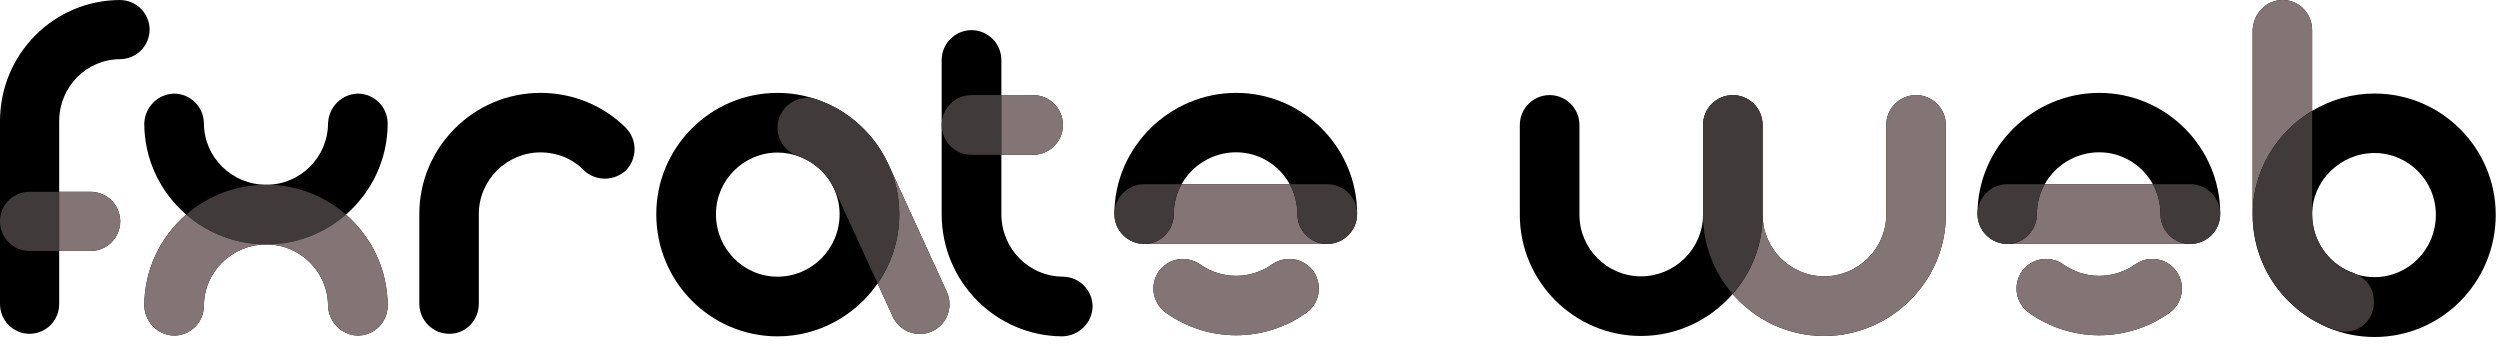 <svg xmlns="http://www.w3.org/2000/svg" viewBox="0 0 545.726 75" height="75px"
    width="545.726px" version="1.1">
    <g id="title"
        style="font-style:normal;font-weight:normal;font-size:72px;line-height:1;font-variant-ligatures:normal;text-align:center;text-anchor:middle"
        transform="translate(0 0)">
        <g aria-label="f"
            transform="translate(0 0) translate(0 0) scale(1.1) translate(-265.467 66.24)">
            <path
                d="M110.584,56.079v-.005h-.094c.011,0,.021.001.032.002-13.127.034-23.805,10.731-23.805,24.053v36.271c0,3.273,2.606,5.892,5.873,5.917,3.267-.025,5.873-2.645,5.873-5.917v-10.524h6.202c3.273,0,5.893-2.606,5.917-5.873-.025-3.267-2.645-5.873-5.917-5.873h-6.202v-14.001c0-6.859,5.45-12.31,12.122-12.31v-.004c3.229-.05,5.798-2.633,5.824-5.868-.025-3.235-2.595-5.818-5.824-5.868Z"
                class="c1" stroke-width="0" transform="translate(178.75 -122.314)"
                stroke-linejoin="miter" stroke-miterlimit="2" fill="#000000" stroke="#000000"></path>
            <path
                d="M92.59,105.876h5.873v-11.746h-5.873c-3.243,0-5.873,2.629-5.873,5.873h0c0,3.243,2.629,5.873,5.873,5.873Z"
                class="c2" stroke-width="0" transform="translate(178.75 -122.314)"
                stroke-linejoin="miter" stroke-miterlimit="2" fill="#413a3a" stroke="#413a3a"></path>
            <path
                d="M104.664,105.876c3.273,0,5.893-2.606,5.917-5.873-.025-3.267-2.645-5.873-5.917-5.873h-6.202v11.746h6.202Z"
                class="c3" stroke-width="0" transform="translate(178.75 -122.314)"
                stroke-linejoin="miter" stroke-miterlimit="2" fill="#837575" stroke="#837575"></path>
        </g>
        <g aria-label="x"
            transform="translate(0 0) translate(31.489 20.434) scale(1.1) translate(-294.094 47.664)">
            <path
                d="M124.119,80.588c0,.011.001.021.001.032v-.095h-.005c-.05-3.239-2.63-5.818-5.869-5.868-3.239.05-5.82,2.629-5.96,5.868h-.007c0,6.726-5.494,12.22-12.22,12.22-6.915,0-12.41-5.494-12.41-12.22h-.005c-.05-3.239-2.63-5.818-5.868-5.868-3.239.05-5.82,2.629-5.961,5.868h-.007v.095c0-.008.001-.015.002-.023.021,7.203,3.23,13.669,8.314,18.07-5.084,4.401-8.293,10.867-8.314,18.069-0-.008-.002-.016-.002-.023v.095h.007c.141,3.239,2.722,5.819,5.961,5.869,3.239-.05,5.819-2.63,5.868-5.869h.005c0-6.726,5.494-12.22,12.41-12.22,6.726,0,12.22,5.494,12.22,12.22h.007c.141,3.239,2.722,5.819,5.96,5.869,3.239-.05,5.819-2.63,5.869-5.869h.005v-.095c0,.011-.001.021-.001.032-.019-7.206-3.229-13.675-8.284-18.078,5.055-4.403,8.265-10.872,8.284-18.078Z"
                class="c1" stroke-width="0" transform="translate(218.285 -122.321)"
                stroke-linejoin="miter" stroke-miterlimit="2" fill="#000000" stroke="#000000"></path>
            <path
                d="M84.125,98.666c4.254,3.682,9.818,5.92,15.935,5.92,6.031,0,11.548-2.238,15.776-5.92-4.228-3.683-9.745-5.921-15.776-5.921-6.117,0-11.681,2.238-15.935,5.921Z"
                class="c2" stroke-width="0" transform="translate(218.285 -122.321)"
                stroke-linejoin="miter" stroke-miterlimit="2" fill="#413a3a" stroke="#413a3a"></path>
            <path
                d="M115.836,98.666c-4.228,3.682-9.745,5.92-15.776,5.92,6.726,0,12.22,5.494,12.22,12.22v-.095c.001.032.006.063.007.095.141,3.239,2.722,5.819,5.96,5.869,3.239-.05,5.819-2.63,5.869-5.869 0-.021.003-.042.003-.063-.019-7.206-3.229-13.675-8.284-18.078Z"
                class="c3" stroke-width="0" transform="translate(218.285 -122.321)"
                stroke-linejoin="miter" stroke-miterlimit="2" fill="#837575" stroke="#837575"></path>
            <path
                d="M75.811,116.735c.001.024.004.047.005.071.141,3.239,2.722,5.819,5.961,5.869,3.239-.05,5.819-2.63,5.868-5.869 0-.032.005-.063.005-.095v.095c0-6.726,5.494-12.22,12.41-12.22-6.117,0-11.681-2.238-15.935-5.92-5.084,4.401-8.293,10.867-8.314,18.069Z"
                class="c3" stroke-width="0" transform="translate(218.285 -122.321)"
                stroke-linejoin="miter" stroke-miterlimit="2" fill="#837575" stroke="#837575"></path>
        </g>
        <g aria-label="R"
            transform="translate(0 0) translate(91.53 20.275) scale(1.1) translate(-348.676 47.808)">
            <path
                d="M91.578,98.558v17.786c0,3.312-2.592,5.977-5.833,5.977-3.312,0-5.977-2.664-5.977-5.977v-17.786c0-13.249,10.801-24.05,24.05-24.05,6.553,0,12.601,2.592,16.994,6.985,2.232,2.376,2.232,5.977,0,8.353-2.376,2.232-5.977,2.232-8.353.072-2.16-2.304-5.328-3.6-8.641-3.6-6.697,0-12.241,5.472-12.241,12.241Z"
                class="c1" stroke-width="0" transform="translate(268.908 -122.316)"
                stroke-linejoin="miter" stroke-miterlimit="2" fill="#000000" stroke="#000000"></path>
        </g>
        <g aria-label="a"
            transform="translate(0 0) translate(143.26 20.275) scale(1.1) translate(-395.704 47.808)">
            <path
                d="M128.557,113.958l-11.709-25.56c-.028-.061-.061-.12-.09-.18-.062-.128-.127-.254-.191-.38-.121-.239-.242-.478-.371-.713-.039-.07-.08-.14-.119-.209-2.252-4.025-5.624-7.338-9.67-9.531-.002-.001-.004-.002-.006-.003-.317-.171-.639-.335-.963-.493-.038-.019-.076-.038-.114-.056-.295-.142-.595-.275-.896-.405-.072-.031-.144-.062-.216-.093-.275-.115-.553-.224-.833-.329-.103-.039-.206-.078-.309-.115-.115-.042-.228-.088-.344-.128-.056-.019-.112-.028-.168-.046-2.396-.803-4.949-1.245-7.593-1.245-13.263,0-24.063,10.8-24.063,24.063,0,13.453,10.8,24.253,24.063,24.253,8.153,0,15.468-4.143,19.86-10.49l3.006,6.571c.96,2.099,3.056,3.445,5.364,3.445,4.298,0,7.153-4.449,5.363-8.356ZM94.963,110.946c-6.726,0-12.221-5.495-12.221-12.411,0-6.727,5.495-12.221,12.221-12.221,1.603,0,3.137.32,4.55.886.104.042.209.082.313.126.314.136.623.283.924.443.025.013.05.026.075.04,3.823,2.079,6.454,6.112,6.454,10.726,0,6.916-5.589,12.411-12.316,12.411Z"
                class="c1" stroke-width="0" transform="translate(324.803 -122.28)"
                stroke-linejoin="miter" stroke-miterlimit="2" fill="#000000" stroke="#000000"></path>
            <path
                d="M128.557,113.958l-11.709-25.56c-.028-.061-.061-.12-.09-.18,1.511,3.129,2.364,6.627,2.364,10.317,0,5.123-1.597,9.859-4.298,13.763l3.006,6.571c.96,2.099,3.056,3.445,5.364,3.445,4.298,0,7.153-4.449,5.363-8.356Z"
                class="c3" stroke-width="0" transform="translate(324.803 -122.28)"
                stroke-linejoin="miter" stroke-miterlimit="2" fill="#837575" stroke="#837575"></path>
            <path
                d="M116.757,88.218c-.062-.128-.127-.253-.191-.38-.121-.239-.242-.479-.371-.713-.039-.07-.08-.139-.119-.209-2.253-4.016-5.623-7.335-9.67-9.531-.002-.001-.004-.002-.006-.003-.317-.172-.639-.335-.963-.493-.038-.019-.076-.038-.114-.056-.295-.142-.595-.275-.896-.405-.072-.031-.144-.062-.216-.093-.275-.115-.553-.224-.833-.329-.103-.039-.206-.078-.309-.115-.169-.061-.341-.117-.512-.174-3.756-1.163-7.593,1.708-7.593,5.674,0,2.544,1.637,4.772,4.042,5.604.173.06.338.138.509.205.104.042.21.082.313.126.315.135.622.284.924.443.025.013.05.026.075.04,2.3,1.234,4.191,3.157,5.317,5.516l8.681,18.974c2.701-3.904,4.298-8.64,4.298-13.763,0-3.69-.853-7.188-2.364-10.317Z"
                class="c2" stroke-width="0" transform="translate(324.803 -122.28)"
                stroke-linejoin="miter" stroke-miterlimit="2" fill="#413a3a" stroke="#413a3a"></path>
        </g>
        <g aria-label="t"
            transform="translate(0 0) translate(205.554 6.574) scale(1.1) translate(-452.334 60.264)">
            <path
                d="M110.762,110.978c-.032,0-.063-.004-.095-.004h.095c-6.731,0-12.23-5.499-12.23-12.42v-11.756h6.257c3.302,0,5.945-2.629,5.971-5.926-.025-3.296-2.668-5.925-5.971-5.925h-6.257v-6.921c0-3.302-2.63-5.945-5.926-5.971-3.296.026-5.926,2.668-5.926,5.971v30.529c0,13.439,10.77,24.231,24.011,24.27.024-0.0.047-.004.071-.005,3.241-.141,5.823-2.724,5.874-5.966-.05-3.241-2.632-5.823-5.874-5.874Z"
                class="c1" stroke-width="0" transform="translate(365.654 -122.318)"
                stroke-linejoin="miter" stroke-miterlimit="2" fill="#000000" stroke="#000000"></path>
            <path
                d="M98.532,74.946h-5.926c-3.273,0-5.926,2.653-5.926,5.926h0c0,3.273,2.653,5.926,5.926,5.926h5.926v-11.851Z"
                class="c2" stroke-width="0" transform="translate(365.654 -122.318)"
                stroke-linejoin="miter" stroke-miterlimit="2" fill="#413a3a" stroke="#413a3a"></path>
            <path
                d="M104.789,86.797c3.302,0,5.945-2.629,5.971-5.926-.026-3.296-2.668-5.925-5.971-5.925h-6.258v11.851h6.258Z"
                class="c3" stroke-width="0" transform="translate(365.654 -122.318)"
                stroke-linejoin="miter" stroke-miterlimit="2" fill="#837575" stroke="#837575"></path>
        </g>
        <g aria-label="e"
            transform="translate(0 0) translate(243.257 20.275) scale(1.1) translate(-486.609 47.808)">
            <path
                d="M100.072,74.197c-13.158,0-24.158,10.785-24.158,24.014,0,3.307,2.661,5.968,5.968,5.968h36.237c3.307,0,5.968-2.661,5.968-5.968,0-13.229-10.785-24.014-24.014-24.014ZM100.072,85.988c4.569,0,8.565,2.554,10.639,6.327h-21.458c2.122-3.773,6.2-6.327,10.819-6.327Z"
                class="c1" stroke-width="0" transform="translate(410.695 -122.005)"
                stroke-linejoin="miter" stroke-miterlimit="2" fill="#000000" stroke="#000000"></path>
            <path
                d="M113.642,107.986c-2.015-1.212-4.538-1.081-6.462.27-2.018,1.416-4.473,2.25-7.107,2.25v-0c-2.635,0-5.09-.834-7.108-2.25-1.924-1.351-4.448-1.481-6.462-.27-3.644,2.192-3.821,7.399-.351,9.857,3.957,2.803,8.773,4.454,13.921,4.454v0c5.148,0,9.964-1.651,13.922-4.454,3.47-2.458,3.293-7.665-.351-9.857Z"
                class="c1" stroke-width="0" transform="translate(410.695 -122.005)"
                stroke-linejoin="miter" stroke-miterlimit="2" fill="#000000" stroke="#000000"></path>
            <path
                d="M112.223,98.211c0-2.14-.551-4.148-1.512-5.896h-21.458c-.983,1.748-1.548,3.756-1.548,5.896,0,3.307-2.66,5.968-5.824,5.968h36.237c-3.235,0-5.896-2.661-5.896-5.968Z"
                class="c3" stroke-width="0" transform="translate(410.695 -122.005)"
                stroke-linejoin="miter" stroke-miterlimit="2" fill="#837575" stroke="#837575"></path>
            <path
                d="M118.118,92.315h-7.407c.961,1.748,1.512,3.756,1.512,5.896,0,3.307,2.66,5.968,5.896,5.968,3.307,0,5.968-2.661,5.968-5.968,0-3.235-2.661-5.896-5.968-5.896Z"
                class="c2" stroke-width="0" transform="translate(410.695 -122.005)"
                stroke-linejoin="miter" stroke-miterlimit="2" fill="#413a3a" stroke="#413a3a"></path>
            <path
                d="M87.705,98.211c0-2.14.565-4.148,1.548-5.896h-7.372c-3.307,0-5.968,2.66-5.968,5.896,0,3.307,2.661,5.968,5.968,5.968,3.164,0,5.824-2.661,5.824-5.968Z"
                class="c2" stroke-width="0" transform="translate(410.695 -122.005)"
                stroke-linejoin="miter" stroke-miterlimit="2" fill="#413a3a" stroke="#413a3a"></path>
            <path
                d="M113.642,107.986c-2.015-1.212-4.538-1.081-6.462.27-2.018,1.416-4.473,2.25-7.107,2.25v-0c-2.635,0-5.09-.834-7.108-2.25-1.924-1.351-4.448-1.481-6.462-.27-3.644,2.192-3.821,7.399-.351,9.857,3.957,2.803,8.773,4.454,13.921,4.454v0c5.148,0,9.964-1.651,13.922-4.454,3.47-2.458,3.293-7.665-.351-9.857Z"
                class="c3" stroke-width="0" transform="translate(410.695 -122.005)"
                stroke-linejoin="miter" stroke-miterlimit="2" fill="#837575" stroke="#837575"></path>
        </g>
        <g aria-label="W"
            transform="translate(0 0) translate(331.76 20.75) scale(1.1) translate(-567.067 47.376)">
            <path
                d="M136.36,74.978c-3.291.025-5.917,2.665-5.917,5.962v17.799c0,6.722-5.586,12.214-12.308,12.214s-12.213-5.492-12.213-12.214v-17.799c0-3.298-2.626-5.937-5.917-5.962-3.292.025-5.917,2.665-5.917,5.962v17.799c0,6.722-5.586,12.214-12.308,12.214-6.722,0-12.214-5.492-12.214-12.214v-17.799c0-3.298-2.626-5.937-5.917-5.962-3.292.025-5.917,2.665-5.917,5.962v17.799c0,13.255,10.793,24.048,24.048,24.048,7.195,0,13.734-3.231,18.189-8.323,4.414,5.092,10.919,8.323,18.167,8.323,13.16,0,24.143-10.793,24.143-24.048v-17.799c0-3.298-2.626-5.937-5.917-5.962Z"
                class="c1" stroke-width="0" transform="translate(509.336 -122.354)"
                stroke-linejoin="miter" stroke-miterlimit="2" fill="#000000" stroke="#000000"></path>
            <path
                d="M118.135,122.788c-7.248,0-13.753-3.231-18.167-8.323,3.692-4.22,5.954-9.718,5.954-15.726,0,6.722,5.491,12.214,12.213,12.214s12.308-5.492,12.308-12.214v-17.799c0-3.298,2.626-5.937,5.917-5.962,3.292.025,5.917,2.665,5.917,5.962v17.799c0,13.255-10.982,24.048-24.143,24.048Z"
                class="c3" stroke-width="0" transform="translate(509.336 -122.354)"
                stroke-linejoin="miter" stroke-miterlimit="2" fill="#837575" stroke="#837575"></path>
            <path
                d="M94.087,98.739v-17.799c0-3.298,2.626-5.937,5.917-5.962,3.292.025,5.917,2.665,5.917,5.962v17.799c0,6.008-2.261,11.505-5.954,15.726-3.659-4.22-5.881-9.718-5.881-15.726Z"
                class="c2" stroke-width="0" transform="translate(509.336 -122.354)"
                stroke-linejoin="miter" stroke-miterlimit="2" fill="#413a3a" stroke="#413a3a"></path>
        </g>
        <g aria-label="e"
            transform="translate(0 0) translate(431.666 20.275) scale(1.1) translate(-657.891 47.808)">
            <path
                d="M100.072,74.197c-13.158,0-24.158,10.785-24.158,24.014,0,3.307,2.661,5.968,5.968,5.968h36.237c3.307,0,5.968-2.661,5.968-5.968,0-13.229-10.785-24.014-24.014-24.014ZM100.072,85.988c4.569,0,8.565,2.554,10.639,6.327h-21.458c2.122-3.773,6.2-6.327,10.819-6.327Z"
                class="c1" stroke-width="0" transform="translate(581.977 -122.005)"
                stroke-linejoin="miter" stroke-miterlimit="2" fill="#000000" stroke="#000000"></path>
            <path
                d="M113.642,107.986c-2.015-1.212-4.538-1.081-6.462.27-2.018,1.416-4.473,2.25-7.107,2.25v-0c-2.635,0-5.09-.834-7.108-2.25-1.924-1.351-4.448-1.481-6.462-.27-3.644,2.192-3.821,7.399-.351,9.857,3.957,2.803,8.773,4.454,13.921,4.454v0c5.148,0,9.964-1.651,13.922-4.454,3.47-2.458,3.293-7.665-.351-9.857Z"
                class="c1" stroke-width="0" transform="translate(581.977 -122.005)"
                stroke-linejoin="miter" stroke-miterlimit="2" fill="#000000" stroke="#000000"></path>
            <path
                d="M112.223,98.211c0-2.14-.551-4.148-1.512-5.896h-21.458c-.983,1.748-1.548,3.756-1.548,5.896,0,3.307-2.66,5.968-5.824,5.968h36.237c-3.235,0-5.896-2.661-5.896-5.968Z"
                class="c3" stroke-width="0" transform="translate(581.977 -122.005)"
                stroke-linejoin="miter" stroke-miterlimit="2" fill="#837575" stroke="#837575"></path>
            <path
                d="M118.118,92.315h-7.407c.961,1.748,1.512,3.756,1.512,5.896,0,3.307,2.66,5.968,5.896,5.968,3.307,0,5.968-2.661,5.968-5.968,0-3.235-2.661-5.896-5.968-5.896Z"
                class="c2" stroke-width="0" transform="translate(581.977 -122.005)"
                stroke-linejoin="miter" stroke-miterlimit="2" fill="#413a3a" stroke="#413a3a"></path>
            <path
                d="M87.705,98.211c0-2.14.565-4.148,1.548-5.896h-7.372c-3.307,0-5.968,2.66-5.968,5.896,0,3.307,2.661,5.968,5.968,5.968,3.164,0,5.824-2.661,5.824-5.968Z"
                class="c2" stroke-width="0" transform="translate(581.977 -122.005)"
                stroke-linejoin="miter" stroke-miterlimit="2" fill="#413a3a" stroke="#413a3a"></path>
            <path
                d="M113.642,107.986c-2.015-1.212-4.538-1.081-6.462.27-2.018,1.416-4.473,2.25-7.107,2.25v-0c-2.635,0-5.09-.834-7.108-2.25-1.924-1.351-4.448-1.481-6.462-.27-3.644,2.192-3.821,7.399-.351,9.857,3.957,2.803,8.773,4.454,13.921,4.454v0c5.148,0,9.964-1.651,13.922-4.454,3.47-2.458,3.293-7.665-.351-9.857Z"
                class="c3" stroke-width="0" transform="translate(581.977 -122.005)"
                stroke-linejoin="miter" stroke-miterlimit="2" fill="#837575" stroke="#837575"></path>
        </g>
        <g aria-label="b"
            transform="translate(0 0) translate(491.726 0) scale(1.1) translate(-712.49 66.24)">
            <path
                d="M100.072,74.634c-4.498,0-8.743,1.26-12.385,3.445v-16.028c0-3.578-3.025-6.4-6.624-5.924-3.015.399-5.185,3.121-5.185,6.162v36.27c0,.017.002.033.002.049,0,.026-.002.051-.002.077,0,13.465,11.017,24.266,24.194,24.266,13.249,0,24.05-10.801,24.05-24.266,0-13.249-10.801-24.05-24.05-24.05ZM100.072,111.069c-1.185,0-2.331-.176-3.42-.49-.232-.116-.47-.225-.719-.312-4.451-1.555-7.771-5.638-8.197-10.623-.013-.171-.02-.343-.026-.516-.007-.166-.019-.331-.02-.499.03-6.743,5.632-12.187,12.382-12.187,6.696,0,12.169,5.473,12.169,12.241,0,6.913-5.473,12.385-12.169,12.385Z"
                class="c1" stroke-width="0" transform="translate(636.612 -122.314)"
                stroke-linejoin="miter" stroke-miterlimit="2" fill="#000000" stroke="#000000"></path>
            <path
                d="M87.687,78.078v-16.028c0-3.578-3.025-6.4-6.624-5.924-3.015.399-5.185,3.121-5.185,6.162v36.27c0,.017.002.033.002.049.028-8.695,4.799-16.326,11.807-20.529Z"
                class="c3" stroke-width="0" transform="translate(636.612 -122.314)"
                stroke-linejoin="miter" stroke-miterlimit="2" fill="#837575" stroke="#837575"></path>
            <path
                d="M92.397,121.612c3.703,1.229,7.532-1.496,7.532-5.397v-.513c0-2.226-1.318-4.151-3.276-5.123-4.846-1.394-8.513-5.668-8.916-10.935-.015-.17-.019-.344-.026-.516-.005-.149-.022-.294-.022-.444,0-.019.003-.036.003-.054-0-.024-.003-.048-.003-.072v-20.479c-7.008,4.203-11.779,11.834-11.807,20.529.021,10.772,6.953,19.831,16.517,23.005Z"
                class="c2" stroke-width="0" transform="translate(636.612 -122.314)"
                stroke-linejoin="miter" stroke-miterlimit="2" fill="#413a3a" stroke="#413a3a"></path>
        </g>
    </g>
</svg>
